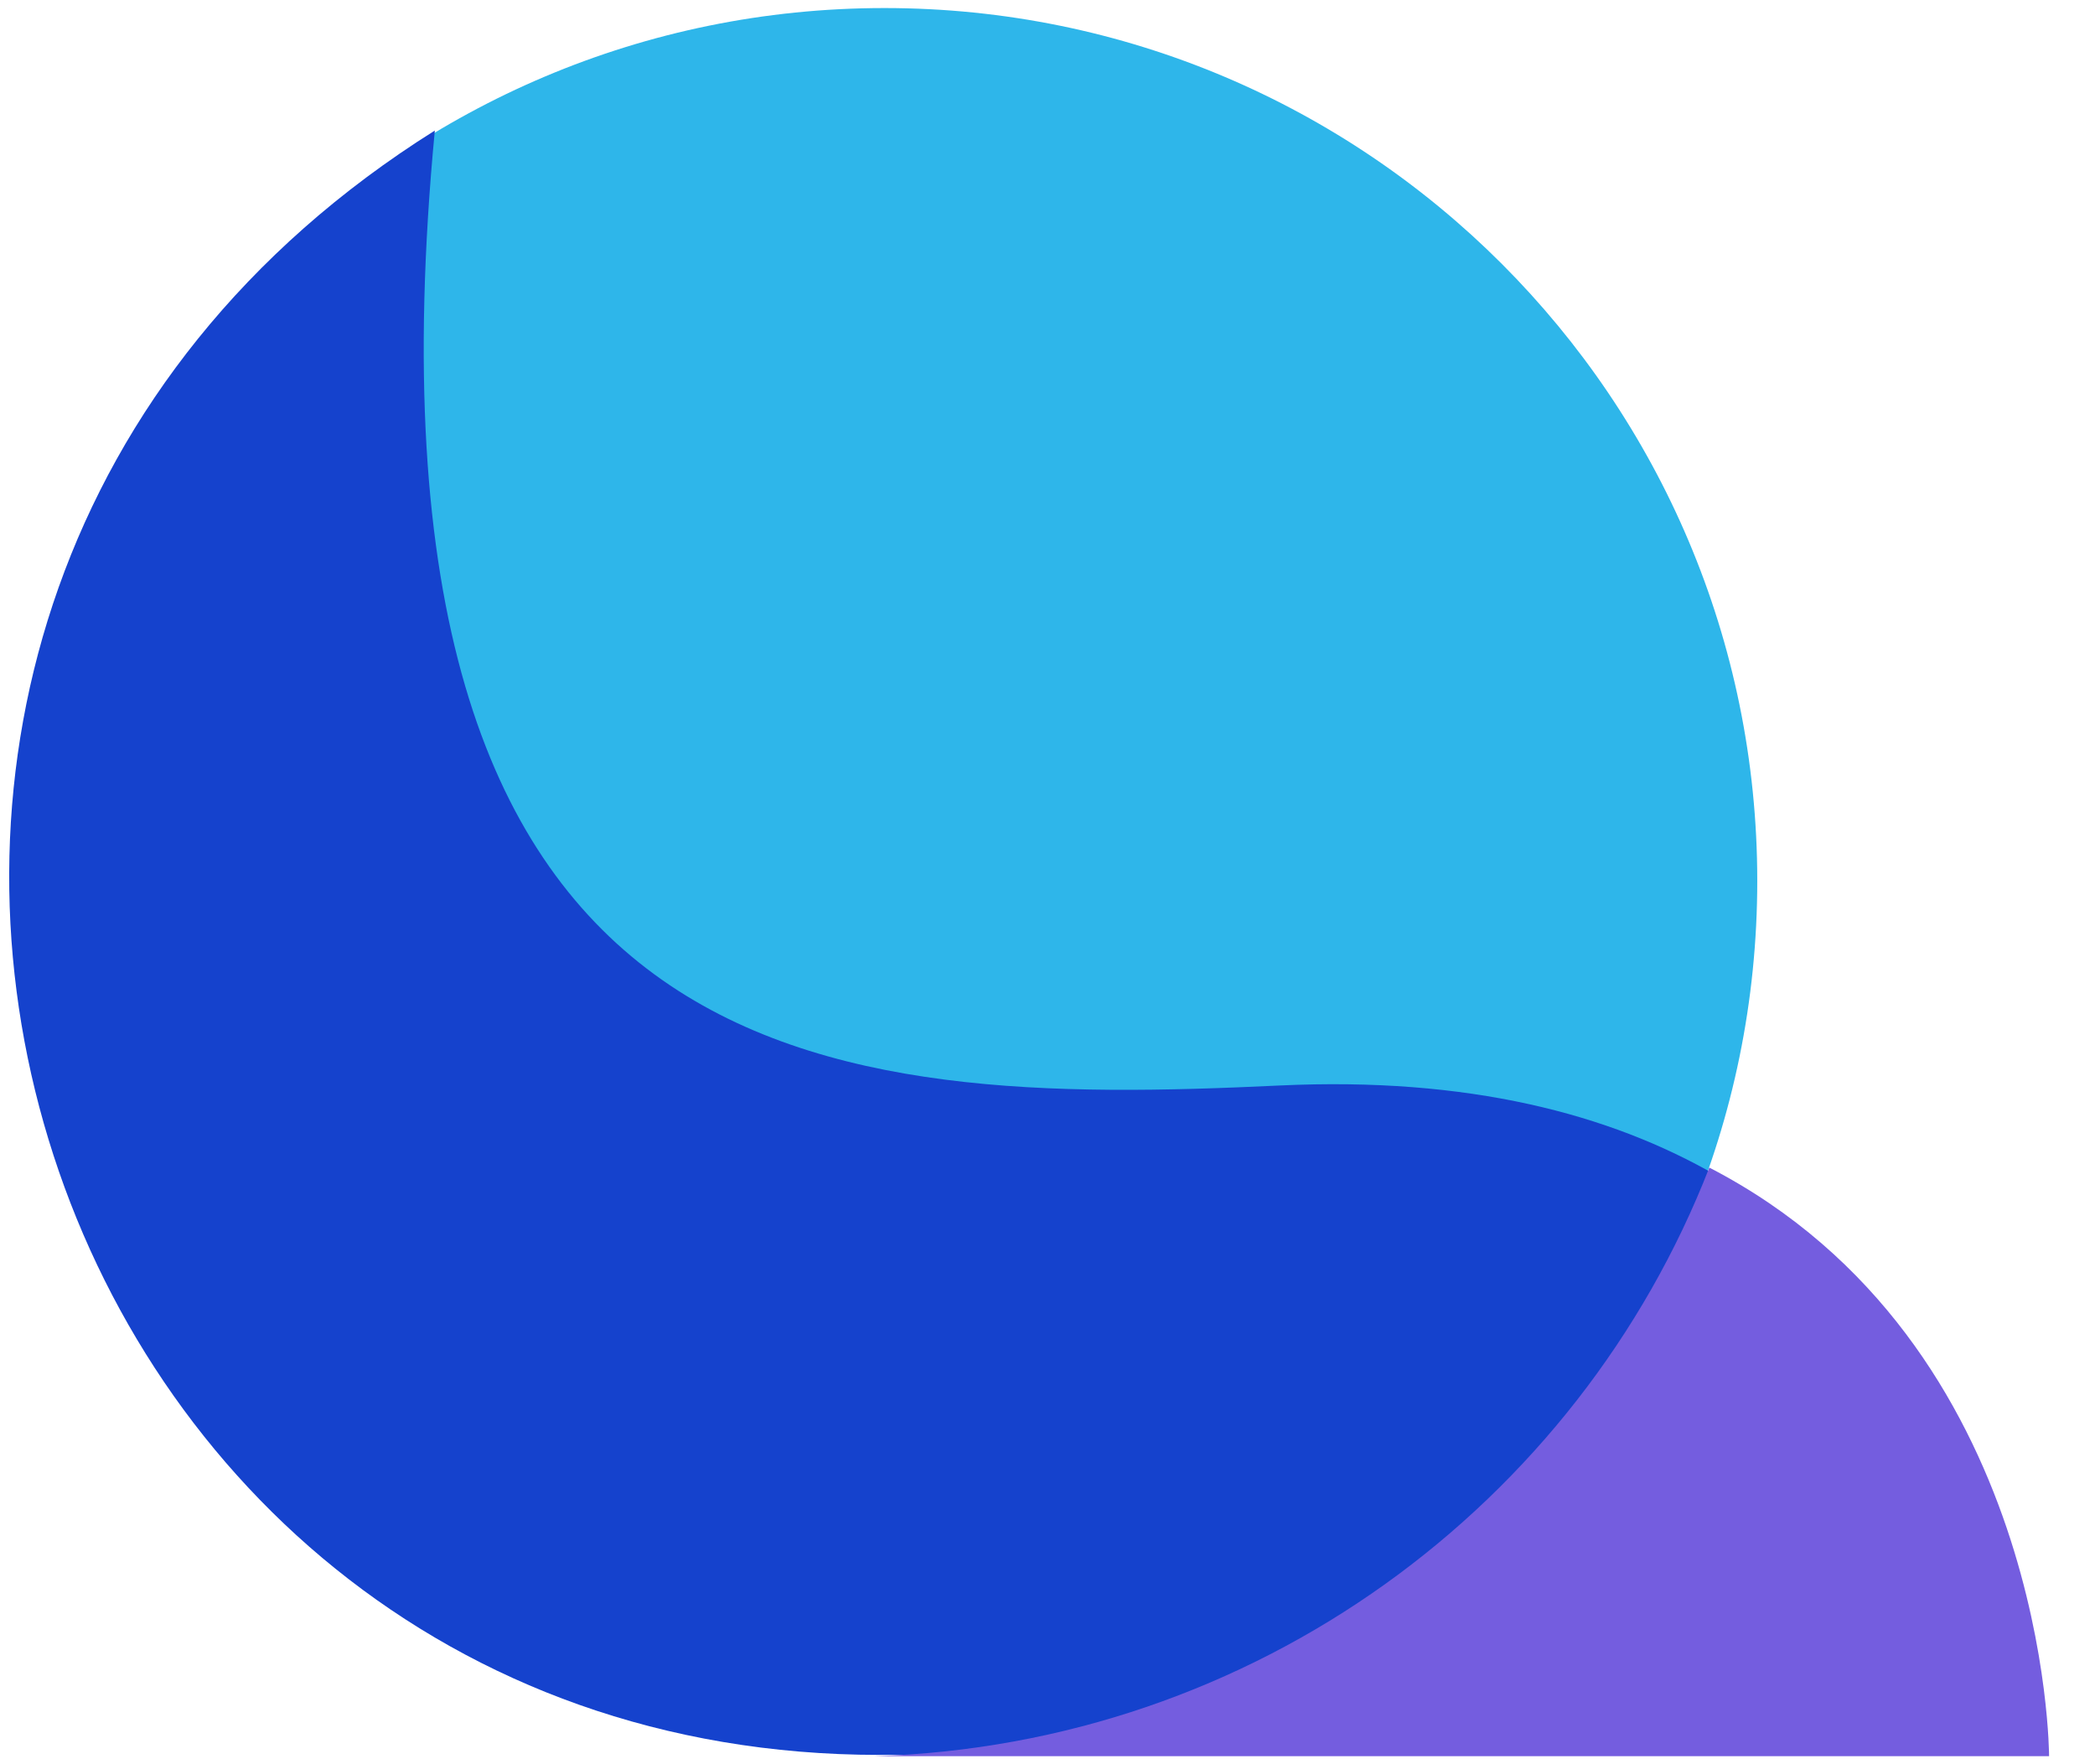 <svg width="38" height="32" viewBox="0 0 38 32" fill="none" xmlns="http://www.w3.org/2000/svg">
<path d="M16.043 31.808C24.786 31.808 31.874 24.72 31.874 15.977C31.874 7.233 24.786 0.146 16.043 0.146C7.3 0.146 0.212 7.233 0.212 15.977C0.212 24.72 7.3 31.808 16.043 31.808Z" fill="#2EB6EA"/>
<path d="M15.951 31.831C0.189 31.831 -6.02 11.097 7.887 2.368C6.237 19.689 15.035 20.078 23.214 19.689C36.892 19.047 36.915 31.831 36.915 31.831H15.951Z" fill="#1542CD"/>
<path fill-rule="evenodd" clip-rule="evenodd" d="M31.004 21.178C28.621 27.295 22.756 31.648 15.86 31.854C16.02 31.854 16.18 31.854 16.341 31.854H37.167C37.167 31.854 37.167 24.362 31.004 21.178Z" fill="#745DDF"/>
</svg>
